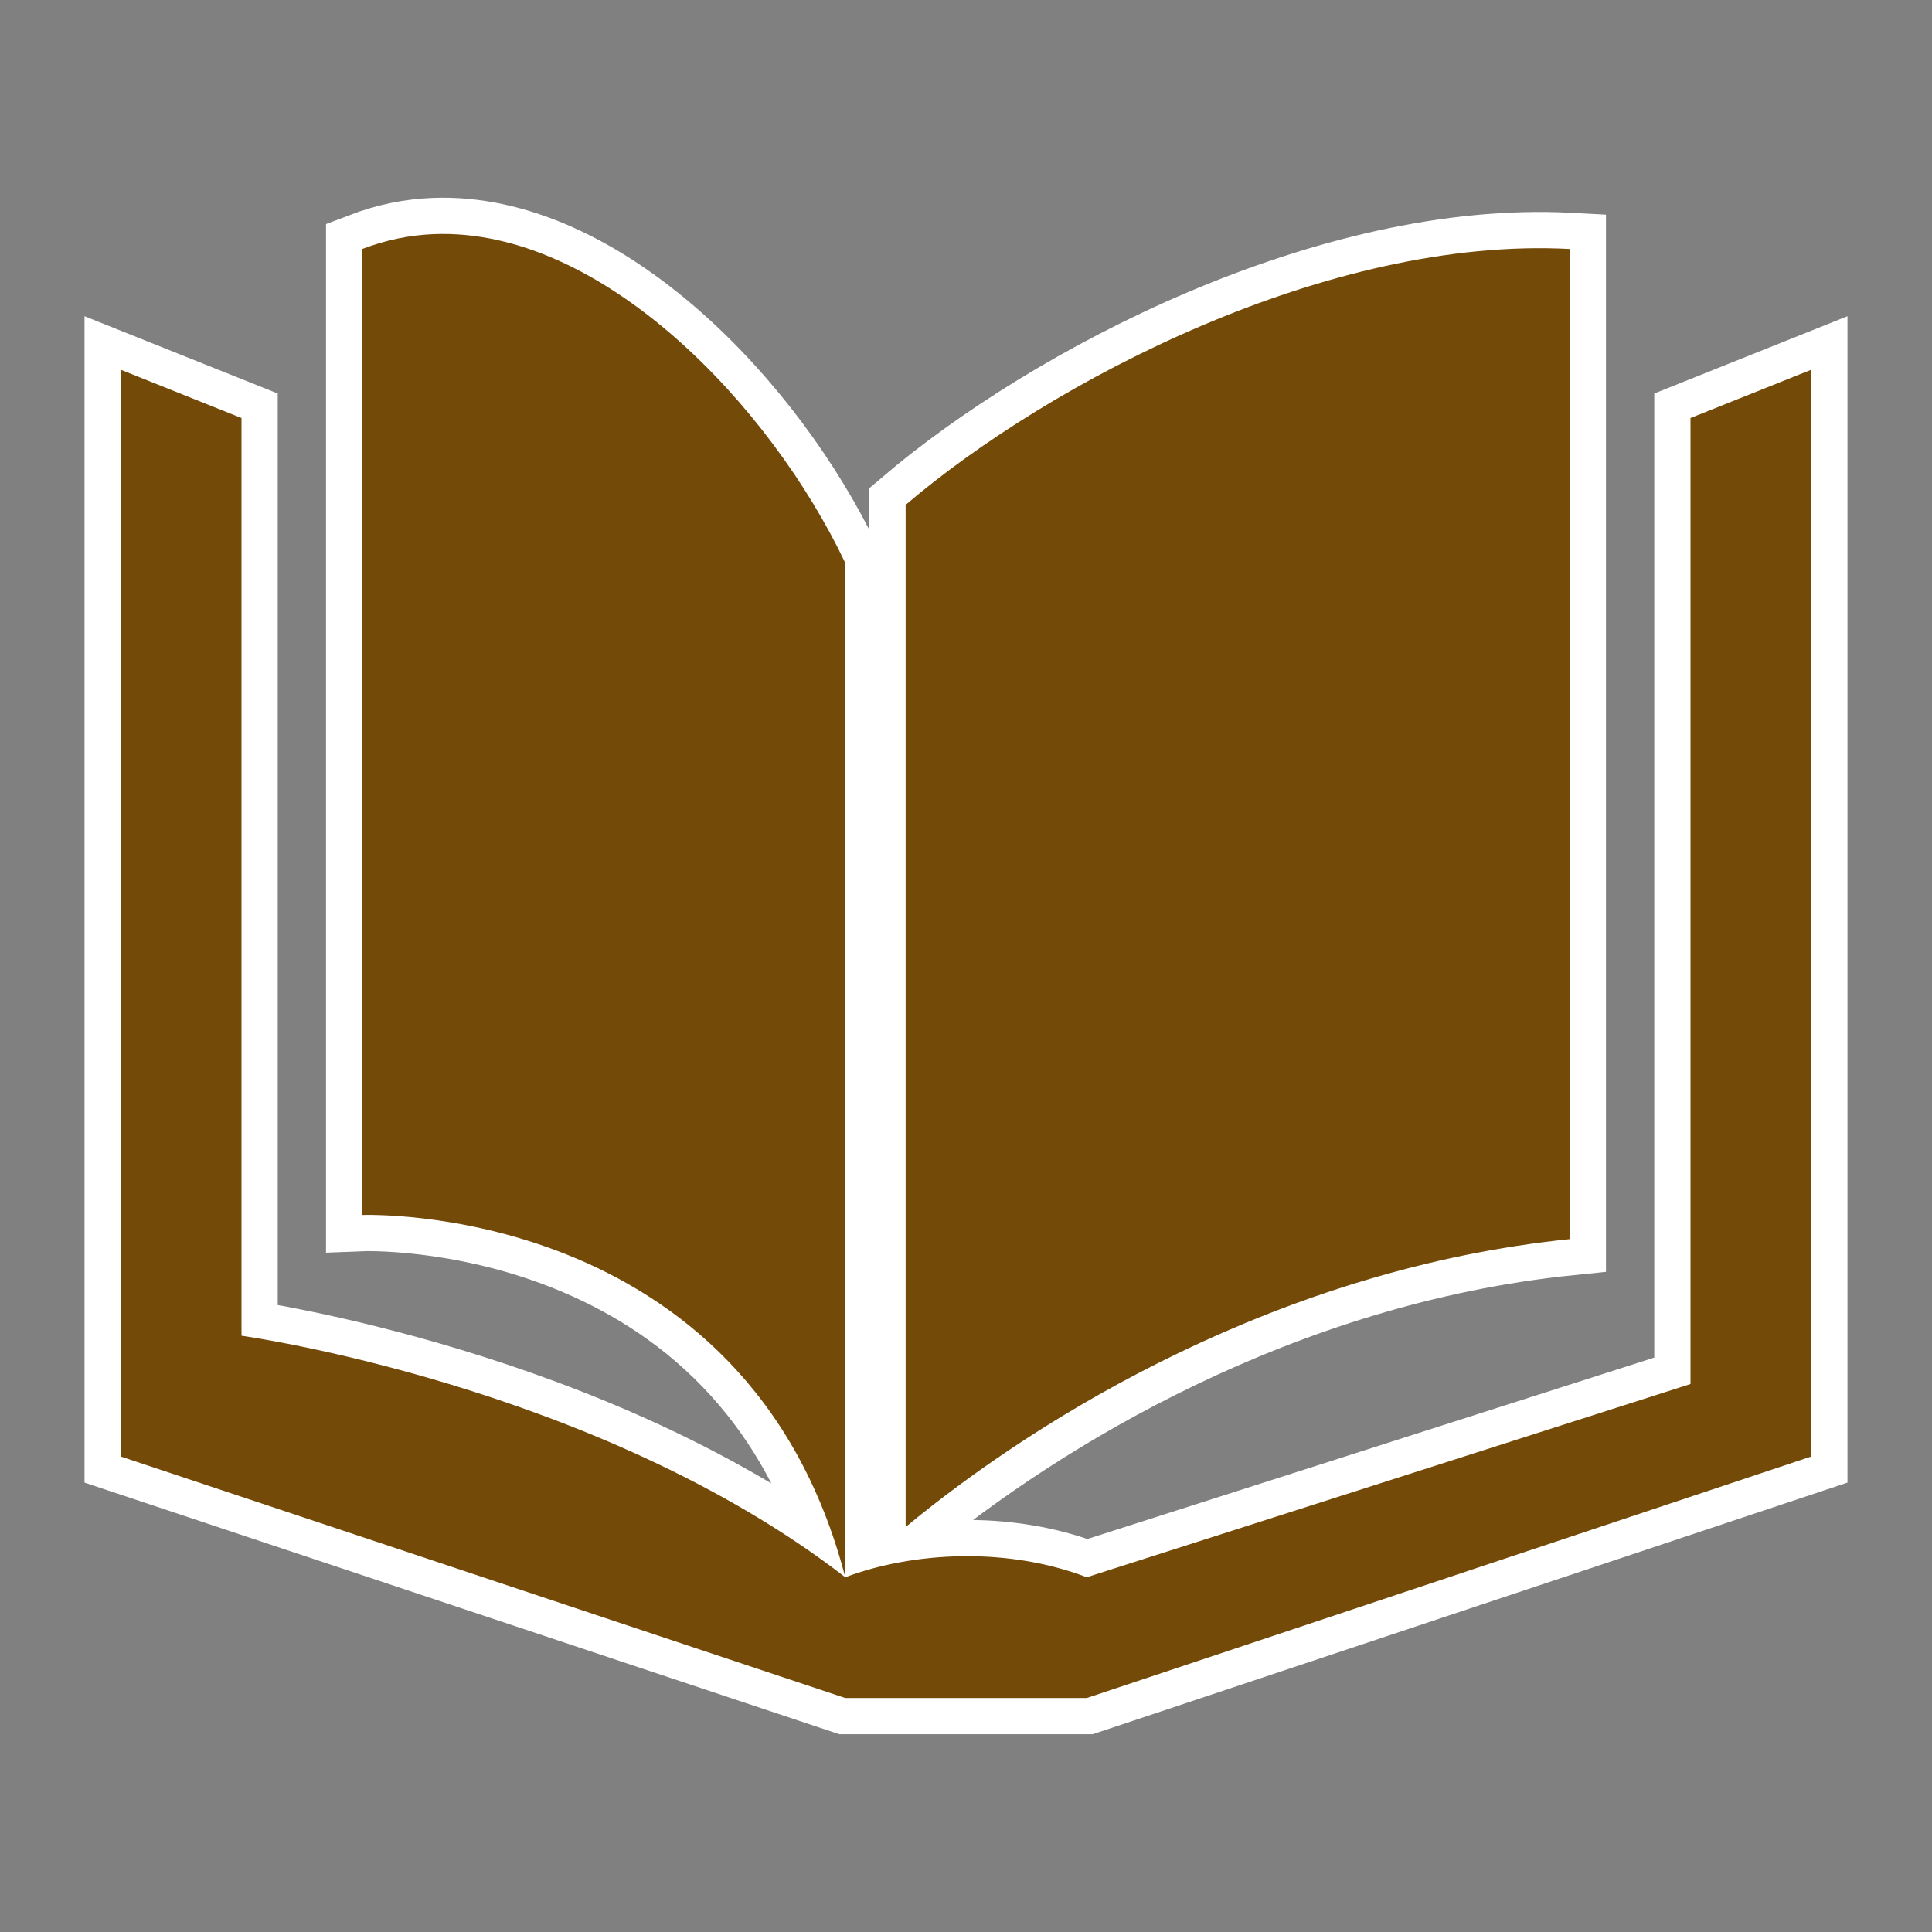 <?xml version="1.0" encoding="UTF-8" standalone="no"?>
<svg
   xmlns:dc="http://purl.org/dc/elements/1.1/"
   xmlns:cc="http://creativecommons.org/ns#"
   xmlns:rdf="http://www.w3.org/1999/02/22-rdf-syntax-ns#"
   xmlns:svg="http://www.w3.org/2000/svg"
   xmlns="http://www.w3.org/2000/svg"
   version="1.1"
   width="100%"
   height="100%"
   viewBox="0 0 16 16"
   id="svg2">
  <rect x="0" y="0" width="16" height="16" fill="#808080" stroke="none"/>
  <defs
     id="defs8" />
  <path
     style="fill:#734a08;stroke-width:0.6;stroke-miterlimit:4;stroke-dasharray:none;stroke:#ffffff"
     id="path4176"
     d="M 3.592,1.939 C 3.393,1.947 3.196,1.987 3,2.062 l 0,8 c 0,0 3.187,-0.125 4,3 l 0,-8.4 C 6.38,3.356 4.981,1.883 3.592,1.939 Z m 3.408,11.123 c -2.062,-1.594 -5,-2 -5,-2 l 0,-7.6 -1,-0.4 0,9 6,2 2,0 6,-2 0,-9 -1,0.4 0,8 -5,1.6 c -0.667,-0.255 -1.444,-0.209 -2,0 z M 13,2.062 C 11.007,1.956 8.707,3.152 7.5,4.181 l 0,8.465 C 8.615,11.722 10.614,10.505 13,10.262 Z" />
  <path
     style="fill:#734a08;stroke-width:0.6;stroke-miterlimit:4;stroke-dasharray:none"
     id="path4176-2"
     d="M 3.592,1.939 C 3.393,1.947 3.196,1.987 3,2.062 l 0,8 c 0,0 3.187,-0.125 4,3 l 0,-8.4 C 6.38,3.356 4.981,1.883 3.592,1.939 Z m 3.408,11.123 c -2.062,-1.594 -5,-2 -5,-2 l 0,-7.6 -1,-0.4 0,9 6,2 2,0 6,-2 0,-9 -1,0.4 0,8 -5,1.6 c -0.667,-0.255 -1.444,-0.209 -2,0 z M 13,2.062 C 11.007,1.956 8.707,3.152 7.5,4.181 l 0,8.465 C 8.615,11.722 10.614,10.505 13,10.262 Z" />
</svg>
